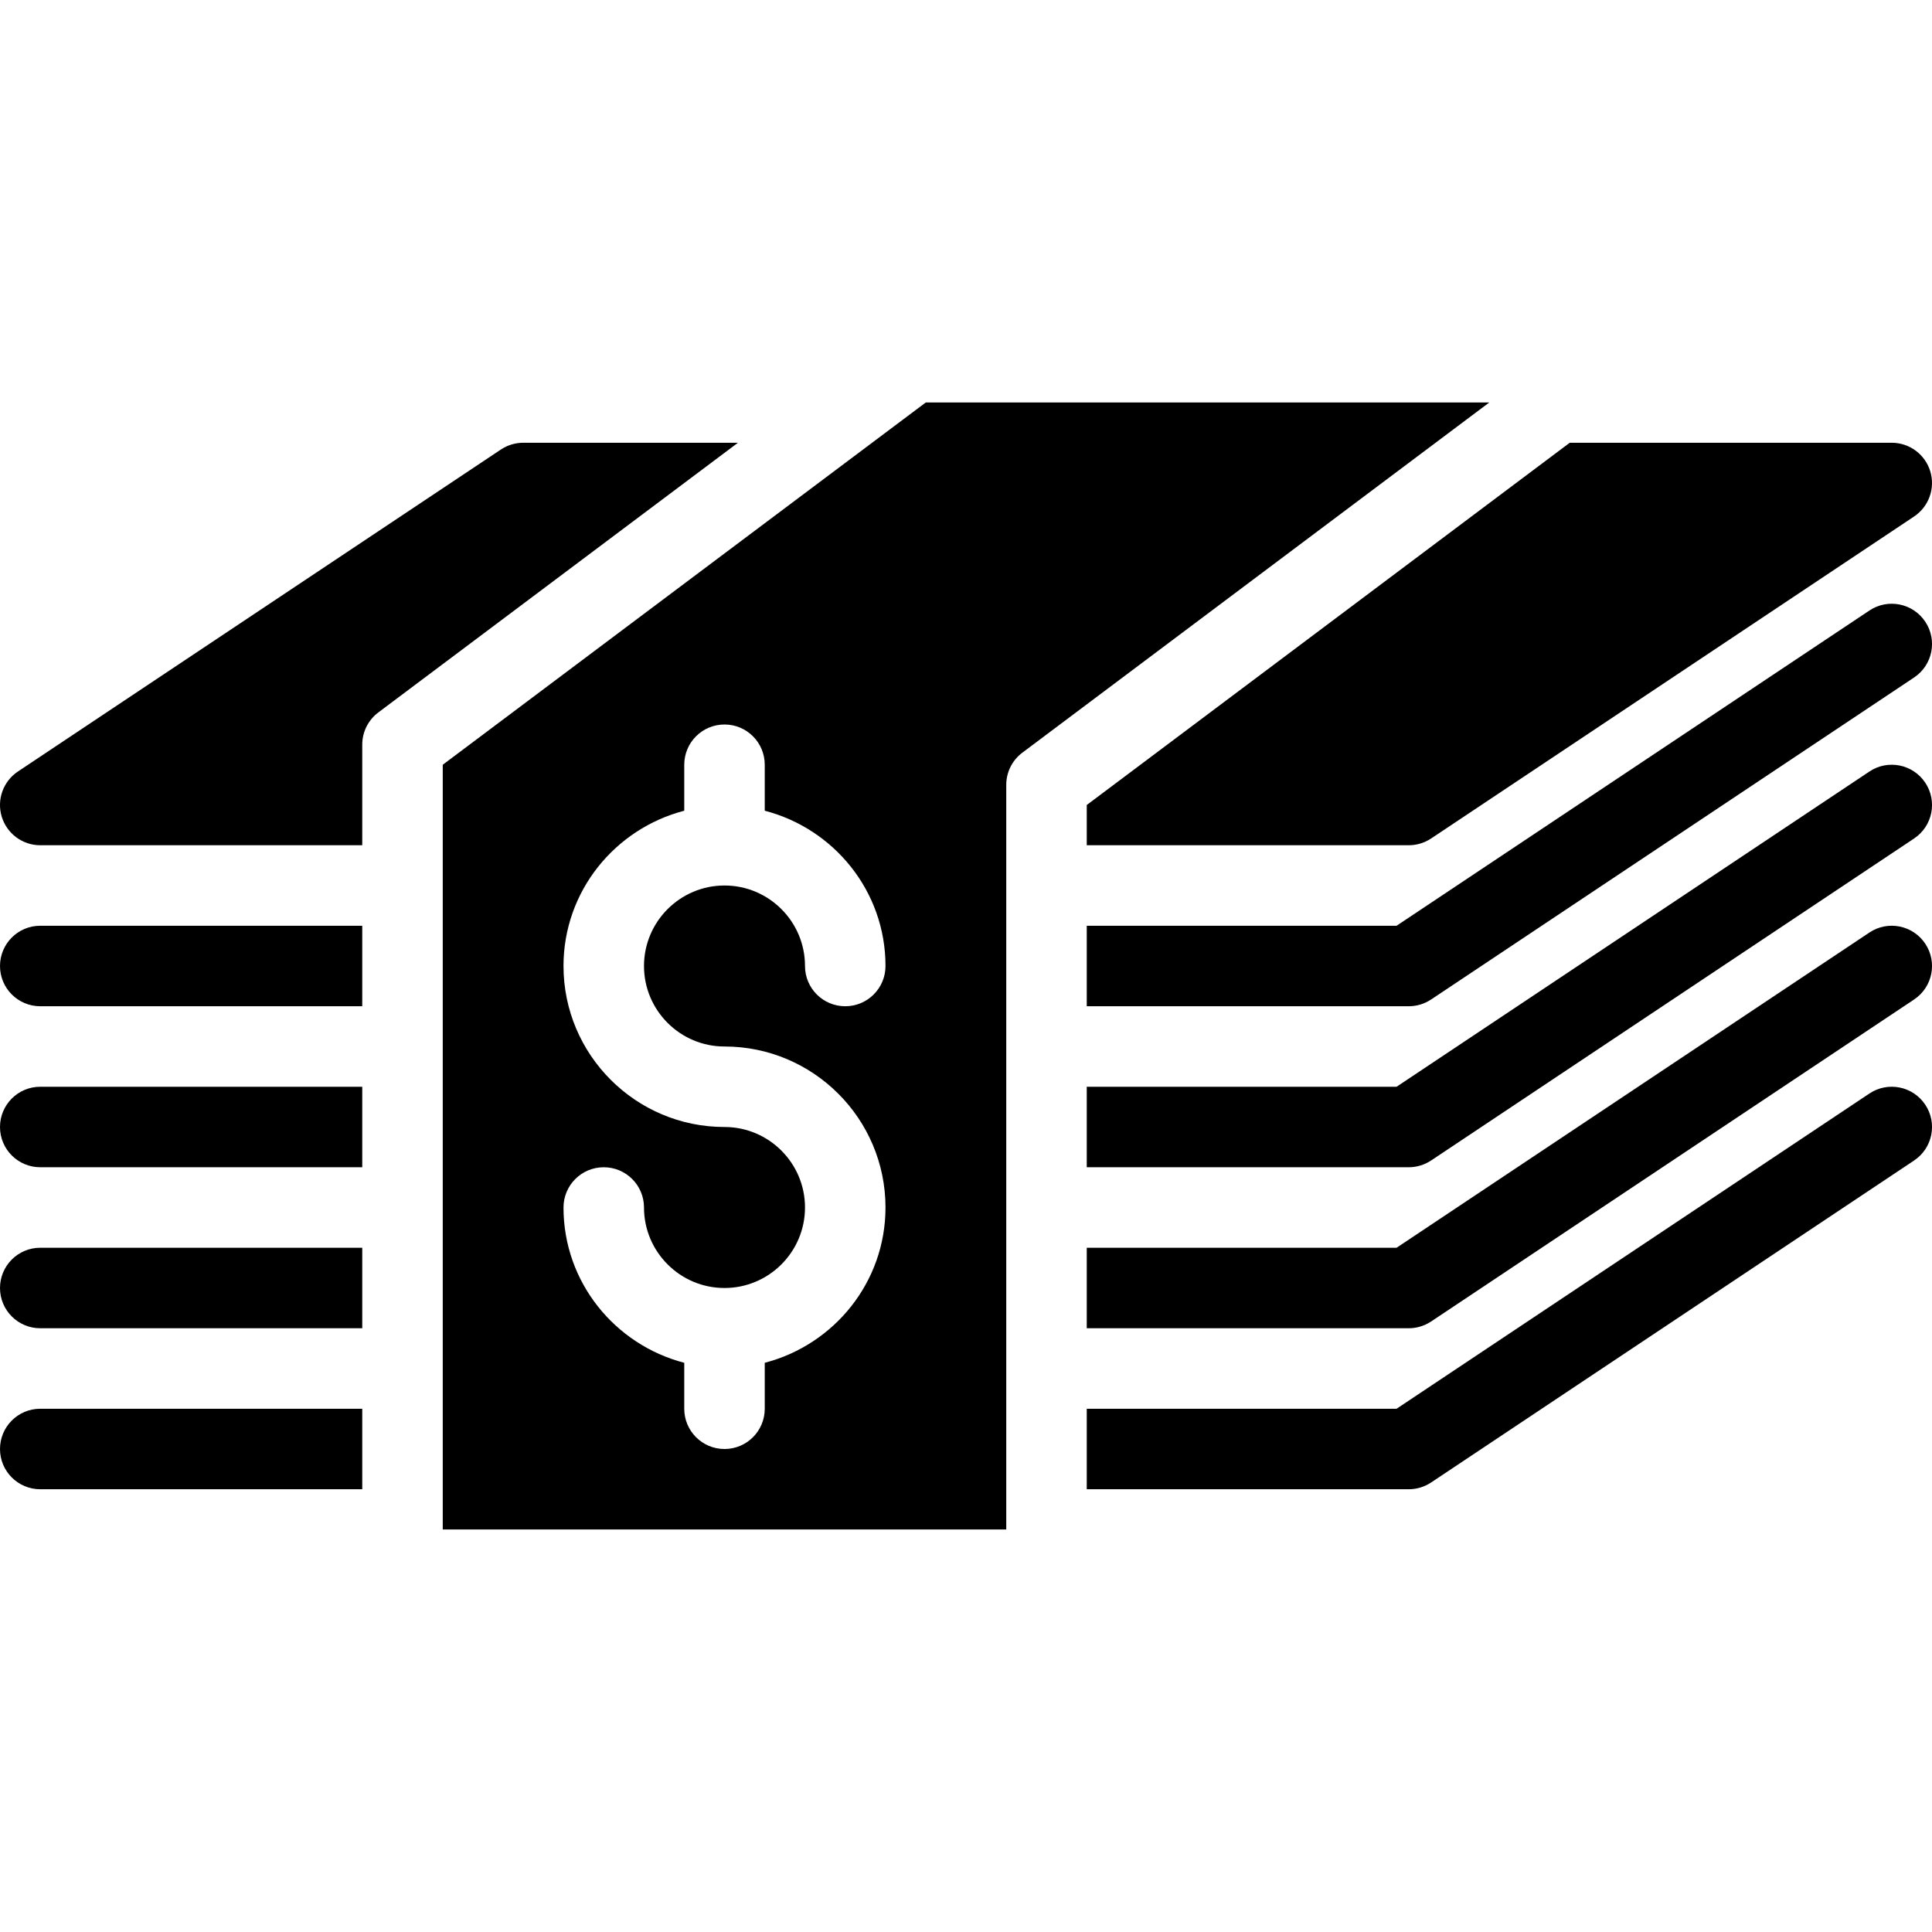 <?xml version="1.0" encoding="utf-8"?>
<!-- Generator: Adobe Illustrator 17.1.0, SVG Export Plug-In . SVG Version: 6.00 Build 0)  -->
<!DOCTYPE svg PUBLIC "-//W3C//DTD SVG 1.0//EN" "http://www.w3.org/TR/2001/REC-SVG-20010904/DTD/svg10.dtd">
<svg version="1.0" id="Layer_1" xmlns="http://www.w3.org/2000/svg" xmlns:xlink="http://www.w3.org/1999/xlink" x="0px" y="0px"
	 width="48px" height="48px" viewBox="0 0 48 48" enable-background="new 0 0 48 48" xml:space="preserve">
<g>
	<path d="M0,24c0,0.552,0.447,1,1,1h8v-2H1C0.447,23,0,23.448,0,24z"/>
	<path d="M0,28c0,0.552,0.447,1,1,1h8v-2H1C0.447,27,0,27.448,0,28z"/>
	<path d="M0,32c0,0.552,0.447,1,1,1h8v-2H1C0.447,31,0,31.448,0,32z"/>
	<path d="M0,36c0,0.552,0.447,1,1,1h8v-2H1C0.447,35,0,35.448,0,36z"/>
	<path d="M46.445,15.168L34.697,23H27v2h8c0.197,0,0.391-0.059,0.555-0.168l12-8c0.46-0.306,0.584-0.927,0.277-1.387
		C47.525,14.986,46.905,14.861,46.445,15.168z"/>
	<path d="M46.445,19.168L34.697,27H27v2h8c0.197,0,0.391-0.059,0.555-0.168l12-8c0.46-0.306,0.584-0.927,0.277-1.387
		C47.525,18.986,46.905,18.861,46.445,19.168z"/>
	<path d="M46.445,23.168L34.697,31H27v2h8c0.197,0,0.391-0.059,0.555-0.168l12-8c0.46-0.306,0.584-0.927,0.277-1.387
		C47.525,22.986,46.905,22.861,46.445,23.168z"/>
	<path d="M46.445,27.168L34.697,35H27v2h8c0.197,0,0.391-0.059,0.555-0.168l12-8c0.46-0.306,0.584-0.927,0.277-1.387
		C47.525,26.986,46.905,26.861,46.445,27.168z"/>
	<path d="M27,21h8c0.197,0,0.391-0.059,0.555-0.168l12-8c0.366-0.244,0.53-0.7,0.402-1.122C47.829,11.289,47.44,11,47,11h-8l-12,9
		V21z"/>
	<path d="M13,11c-0.197,0-0.391,0.059-0.555,0.168l-12,8c-0.366,0.244-0.53,0.7-0.402,1.122C0.171,20.711,0.559,21,1,21h8v-2.5
		c0-0.315,0.148-0.611,0.4-0.8l8.934-6.7H13z"/>
	<path d="M23,10l-12,9v19h14V19.5c0-0.315,0.148-0.611,0.4-0.8L37,10H23z M18,26c2.206,0,4,1.794,4,4c0,1.858-1.279,3.411-3,3.858
		V35c0,0.552-0.447,1-1,1s-1-0.448-1-1v-1.142c-1.72-0.447-3-1.999-3-3.858c0-0.552,0.447-1,1-1s1,0.448,1,1c0,1.103,0.898,2,2,2
		c1.103,0,2-0.897,2-2s-0.897-2-2-2c-2.206,0-4-1.794-4-4c0-1.858,1.28-3.411,3-3.858V19c0-0.552,0.447-1,1-1s1,0.448,1,1v1.142
		c1.721,0.447,3,2,3,3.858c0,0.552-0.447,1-1,1s-1-0.448-1-1c0-1.103-0.897-2-2-2c-1.102,0-2,0.897-2,2S16.897,26,18,26z"/>
</g>
</svg>
